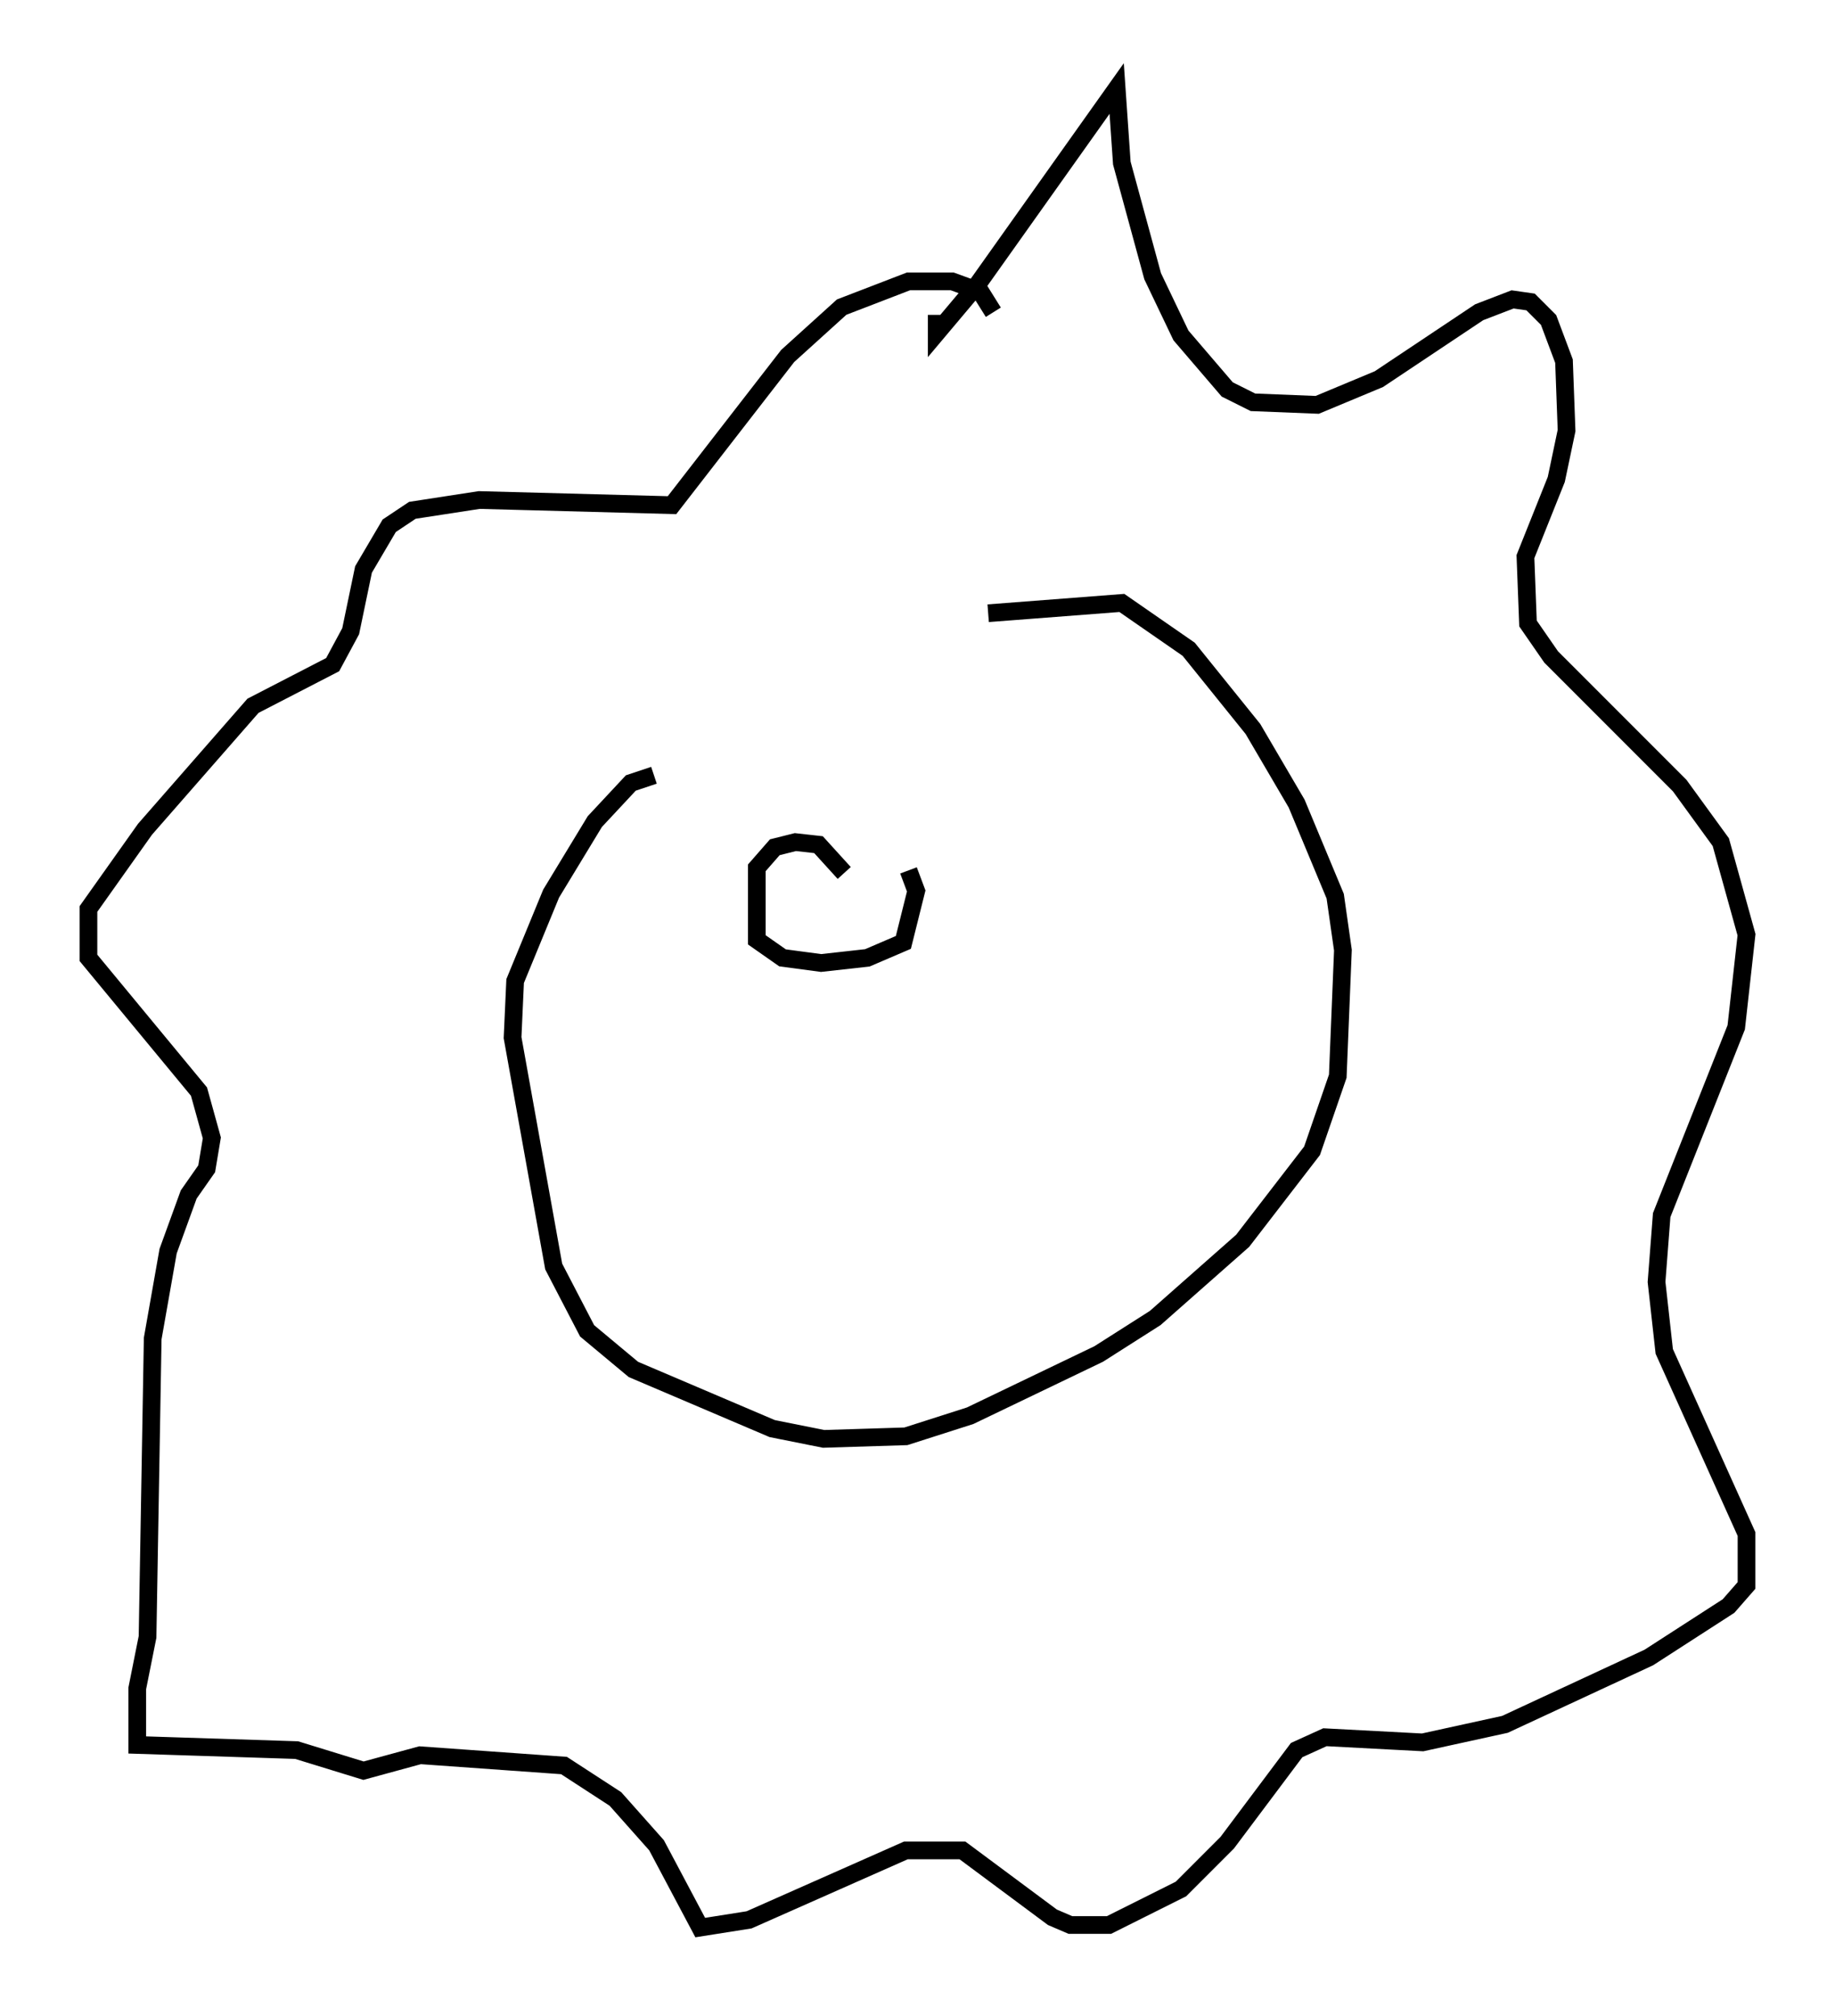 <?xml version="1.0" encoding="utf-8" ?>
<svg baseProfile="full" height="113.855" version="1.1" width="103.687" xmlns="http://www.w3.org/2000/svg" xmlns:ev="http://www.w3.org/2001/xml-events" xmlns:xlink="http://www.w3.org/1999/xlink"><defs /><rect fill="white" height="113.855" width="103.687" x="0" y="0" /><path d="M35.357, 43.782 m20.48, -9.151 l7.553, -0.581 3.777, 2.615 l3.631, 4.503 2.469, 4.212 l2.179, 5.229 0.436, 3.05 l-0.291, 7.117 -1.453, 4.212 l-3.922, 5.084 -4.939, 4.358 l-3.196, 2.034 -7.263, 3.486 l-3.631, 1.162 -4.648, 0.145 l-2.905, -0.581 -7.844, -3.341 l-2.615, -2.179 -1.888, -3.631 l-2.324, -12.927 0.145, -3.196 l2.034, -4.939 2.469, -4.067 l2.034, -2.179 1.307, -0.436 m15.978, -26 l0.0, 1.017 2.324, -2.76 l7.844, -11.039 0.291, 4.212 l1.743, 6.391 1.598, 3.341 l2.615, 3.05 1.453, 0.726 l3.631, 0.145 3.486, -1.453 l5.665, -3.777 1.888, -0.726 l1.017, 0.145 1.017, 1.017 l0.872, 2.324 0.145, 3.922 l-0.581, 2.76 -1.743, 4.358 l0.145, 3.777 1.307, 1.888 l7.263, 7.263 2.324, 3.196 l1.453, 5.229 -0.581, 5.229 l-4.212, 10.603 -0.291, 3.777 l0.436, 3.922 4.648, 10.313 l0.0, 2.905 -1.017, 1.162 l-4.503, 2.905 -8.134, 3.777 l-4.648, 1.017 -5.52, -0.291 l-1.598, 0.726 -3.922, 5.229 l-2.615, 2.615 -4.067, 2.034 l-2.179, 0.0 -1.017, -0.436 l-5.084, -3.777 -3.196, 0.0 l-8.86, 3.922 -2.76, 0.436 l-2.469, -4.648 -2.324, -2.615 l-2.905, -1.888 -8.134, -0.581 l-3.196, 0.872 -3.777, -1.162 l-9.006, -0.291 0.0, -3.196 l0.581, -2.905 0.291, -16.849 l0.872, -4.939 1.162, -3.196 l1.017, -1.453 0.291, -1.743 l-0.726, -2.615 -6.246, -7.553 l0.0, -2.76 3.196, -4.503 l6.101, -6.972 4.503, -2.324 l1.017, -1.888 0.726, -3.486 l1.453, -2.469 1.307, -0.872 l3.777, -0.581 10.894, 0.291 l6.536, -8.425 3.05, -2.76 l3.777, -1.453 2.469, 0.0 l1.598, 0.581 0.726, 1.162 m-8.425, 31.665 l-1.453, -1.598 -1.307, -0.145 l-1.162, 0.291 -1.017, 1.162 l0.0, 4.067 1.453, 1.017 l2.179, 0.291 2.615, -0.291 l2.034, -0.872 0.726, -2.905 l-0.436, -1.162 " fill="none" stroke="black" stroke-width="1" /></svg>